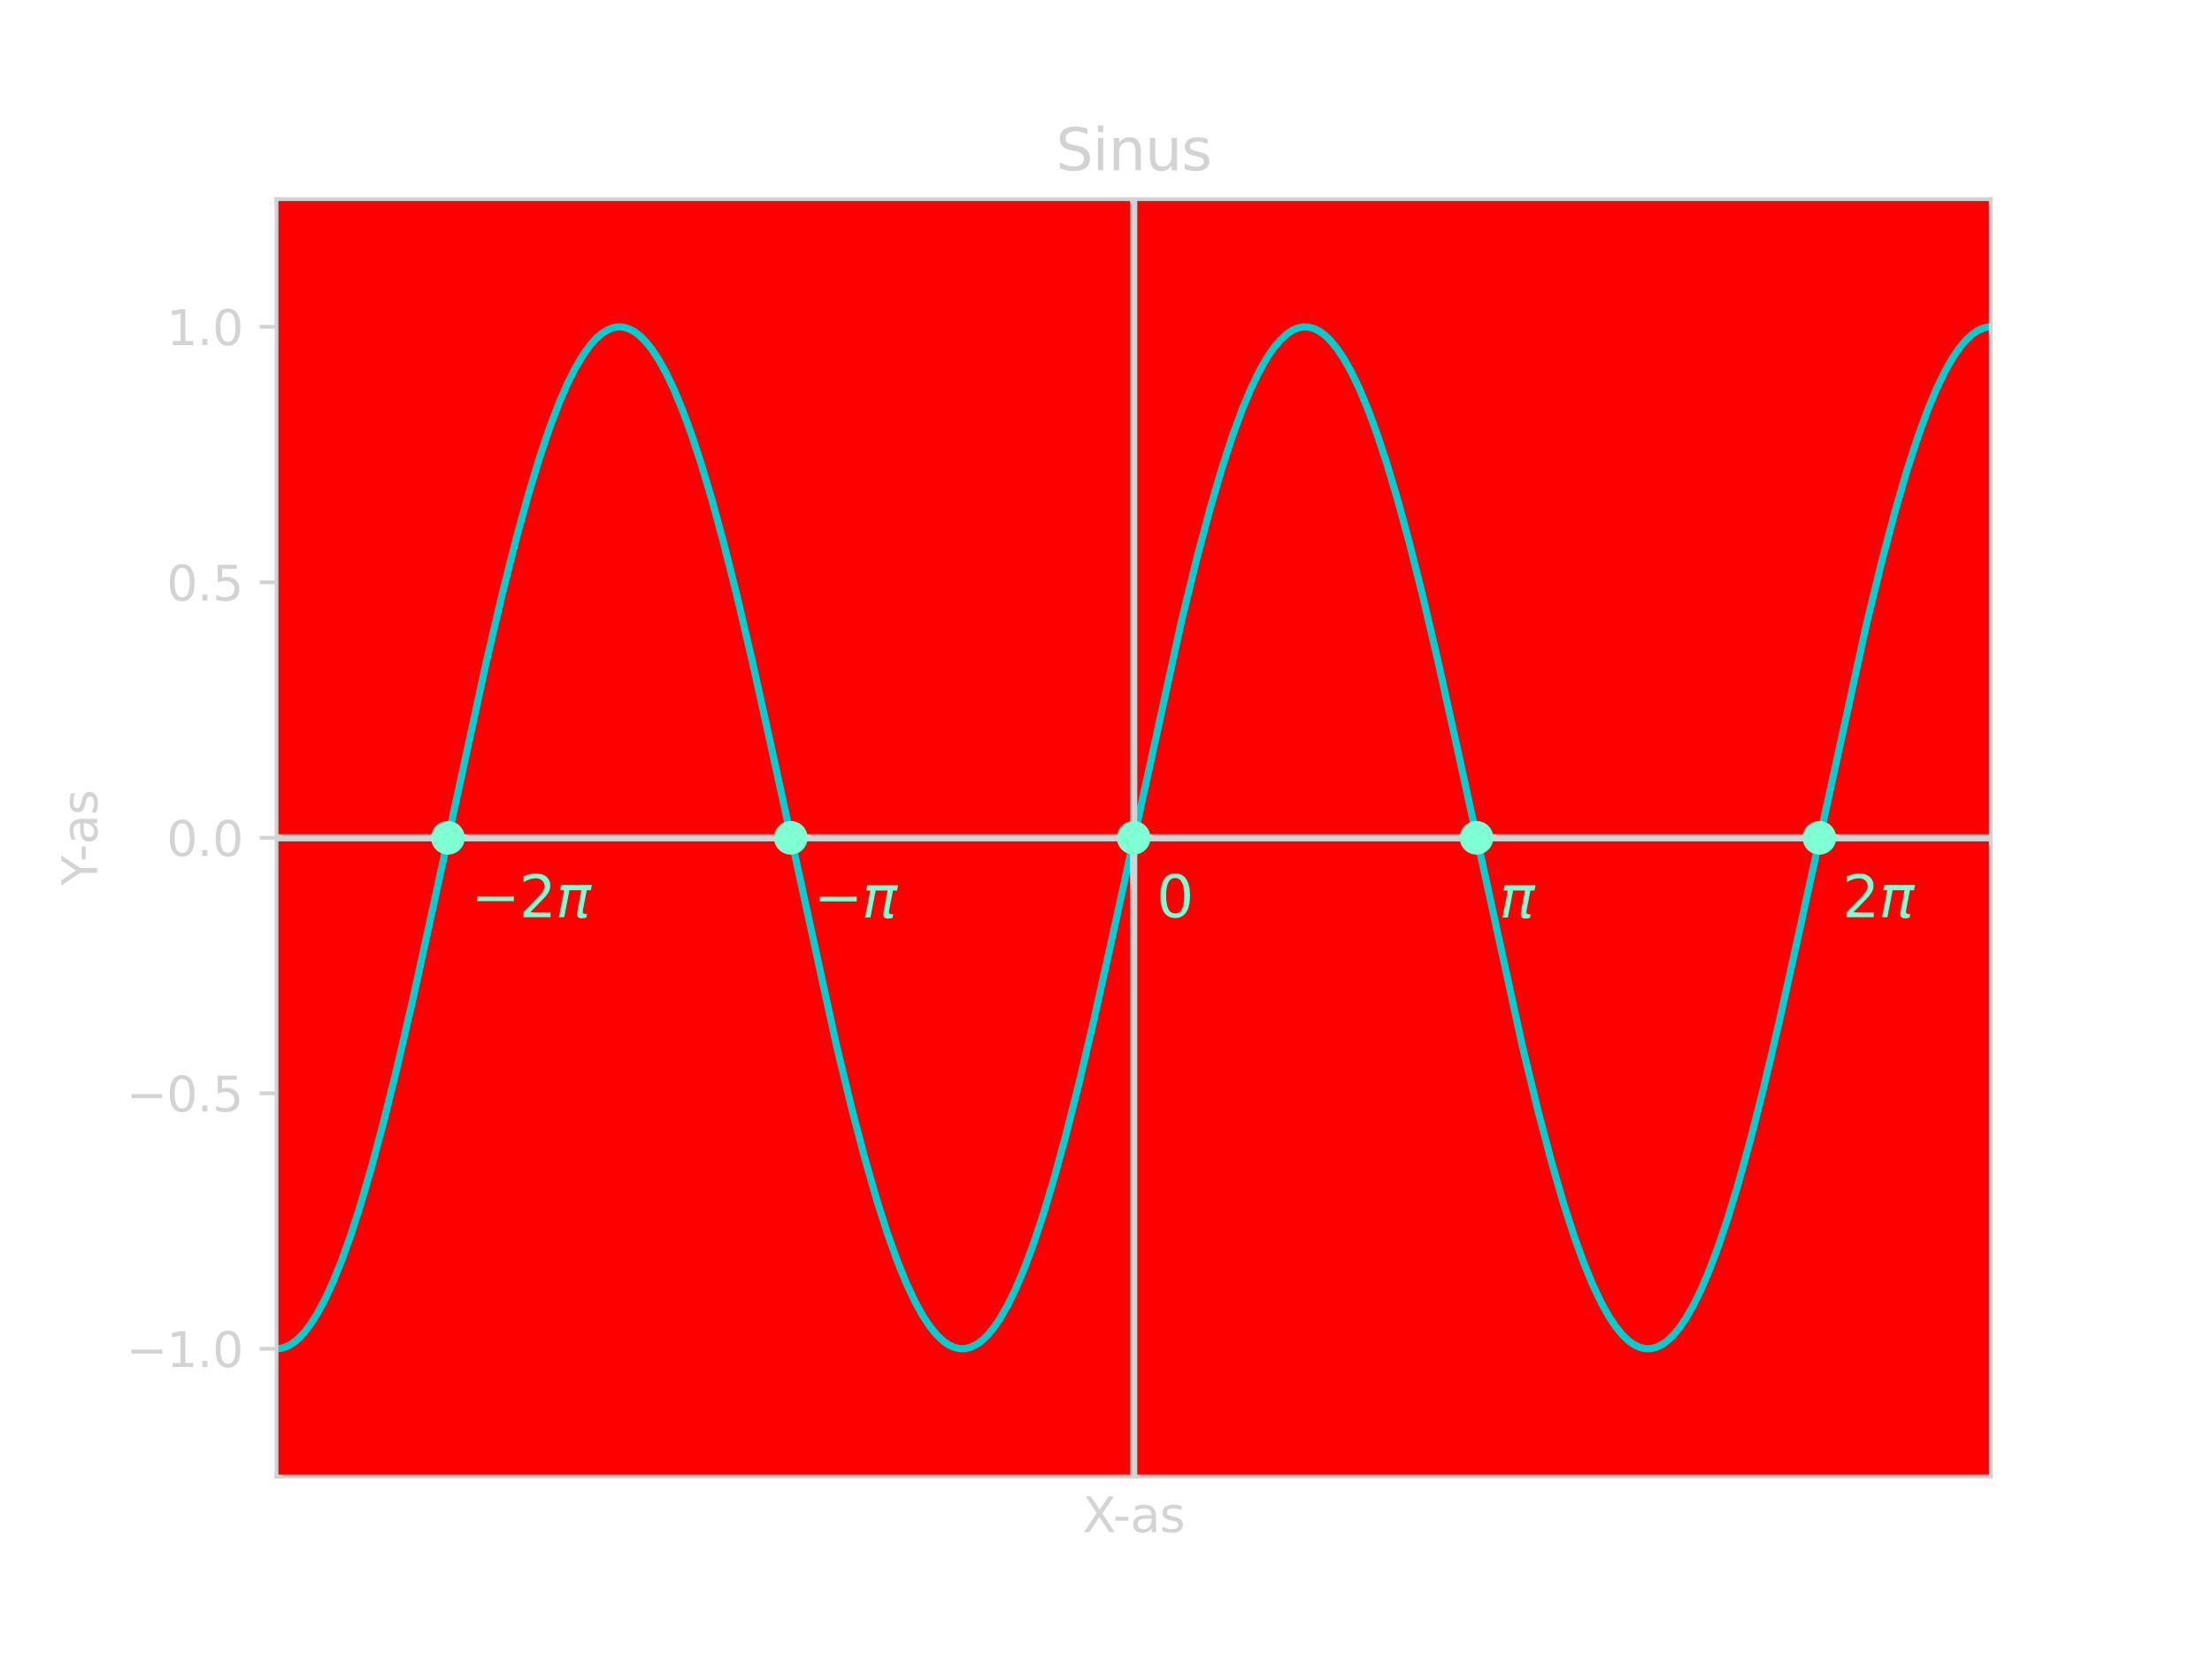 <?xml version="1.0" encoding="utf-8" standalone="no"?>
<!DOCTYPE svg PUBLIC "-//W3C//DTD SVG 1.1//EN"
  "http://www.w3.org/Graphics/SVG/1.1/DTD/svg11.dtd">
<svg xmlns:xlink="http://www.w3.org/1999/xlink" width="460.8pt" height="345.6pt" viewBox="0 0 460.8 345.6" xmlns="http://www.w3.org/2000/svg" version="1.1">
 <defs>
  <style type="text/css">*{stroke-linejoin: round; stroke-linecap: butt}</style>
 </defs>
 <g id="figure_1">
  <g id="patch_1">
   <path d="M 0 345.6 
L 460.8 345.6 
L 460.8 0 
L 0 0 
z
" style="fill: #ffffff"/>
  </g>
  <g id="axes_1">
   <g id="patch_2">
    <path d="M 57.6 307.584 
L 414.72 307.584 
L 414.72 41.472 
L 57.6 41.472 
z
" style="fill: #ff0000"/>
   </g>
   <g id="line2d_1">
    <path d="M 57.6 280.973 
L 58.737 280.84 
L 59.873 280.441 
L 61.01 279.778 
L 62.147 278.851 
L 63.284 277.664 
L 64.648 275.899 
L 66.012 273.769 
L 67.603 270.834 
L 69.195 267.427 
L 71.014 262.977 
L 73.06 257.297 
L 75.106 250.946 
L 77.379 243.166 
L 79.88 233.82 
L 82.836 221.86 
L 86.246 207.081 
L 90.793 186.298 
L 101.251 138.108 
L 104.661 123.57 
L 107.617 111.885 
L 110.118 102.816 
L 112.391 95.321 
L 114.437 89.25 
L 116.484 83.87 
L 118.302 79.702 
L 119.894 76.552 
L 121.485 73.882 
L 122.849 71.985 
L 124.213 70.457 
L 125.35 69.47 
L 126.487 68.745 
L 127.624 68.285 
L 128.76 68.09 
L 129.897 68.162 
L 131.034 68.499 
L 132.171 69.101 
L 133.307 69.967 
L 134.444 71.094 
L 135.808 72.787 
L 137.172 74.847 
L 138.764 77.703 
L 140.355 81.033 
L 142.174 85.398 
L 143.993 90.334 
L 146.039 96.528 
L 148.313 104.149 
L 150.813 113.341 
L 153.542 124.208 
L 156.724 137.79 
L 160.817 156.269 
L 174.23 217.7 
L 177.413 230.854 
L 180.141 241.262 
L 182.642 249.962 
L 184.916 257.083 
L 186.962 262.788 
L 188.781 267.261 
L 190.6 271.141 
L 192.191 274.029 
L 193.782 276.431 
L 195.147 278.092 
L 196.511 279.38 
L 197.647 280.166 
L 198.784 280.688 
L 199.921 280.944 
L 201.058 280.935 
L 202.194 280.659 
L 203.331 280.118 
L 204.468 279.313 
L 205.605 278.246 
L 206.969 276.625 
L 208.333 274.635 
L 209.924 271.859 
L 211.516 268.607 
L 213.335 264.326 
L 215.153 259.472 
L 217.199 253.362 
L 219.473 245.828 
L 221.974 236.721 
L 224.702 225.932 
L 227.885 212.422 
L 231.977 194.002 
L 246.073 129.573 
L 249.256 116.549 
L 251.984 106.279 
L 254.485 97.724 
L 256.758 90.75 
L 258.804 85.187 
L 260.623 80.849 
L 262.442 77.109 
L 264.033 74.347 
L 265.398 72.37 
L 266.762 70.761 
L 268.126 69.525 
L 269.263 68.784 
L 270.399 68.306 
L 271.536 68.095 
L 272.673 68.149 
L 273.81 68.47 
L 274.946 69.055 
L 276.083 69.904 
L 277.22 71.014 
L 278.584 72.688 
L 279.948 74.729 
L 281.539 77.562 
L 283.131 80.871 
L 284.95 85.213 
L 286.768 90.127 
L 288.815 96.298 
L 291.088 103.895 
L 293.589 113.064 
L 296.317 123.91 
L 299.5 137.472 
L 303.592 155.935 
L 317.233 218.362 
L 320.416 231.469 
L 323.144 241.825 
L 325.645 250.472 
L 327.919 257.539 
L 329.965 263.192 
L 331.784 267.615 
L 333.602 271.443 
L 335.194 274.285 
L 336.558 276.332 
L 337.922 278.013 
L 339.286 279.322 
L 340.423 280.124 
L 341.56 280.663 
L 342.696 280.936 
L 343.833 280.943 
L 344.97 280.684 
L 346.107 280.16 
L 347.243 279.372 
L 348.38 278.322 
L 349.744 276.72 
L 351.108 274.75 
L 352.7 271.996 
L 354.291 268.765 
L 356.11 264.508 
L 357.929 259.676 
L 359.975 253.59 
L 362.249 246.079 
L 364.749 236.995 
L 367.478 226.229 
L 370.66 212.739 
L 374.753 194.335 
L 388.848 129.88 
L 392.031 116.833 
L 394.76 106.54 
L 397.26 97.959 
L 399.534 90.96 
L 401.58 85.372 
L 403.399 81.01 
L 405.218 77.246 
L 406.809 74.463 
L 408.173 72.466 
L 409.537 70.837 
L 410.901 69.581 
L 412.038 68.823 
L 413.175 68.329 
L 414.312 68.1 
L 414.539 68.087 
L 414.539 68.087 
" clip-path="url(#p5f0bf85db8)" style="fill: none; stroke: #00ced1; stroke-width: 1.5; stroke-linecap: square"/>
   </g>
   <g id="LineCollection_1">
    <path d="M 57.6 174.528 
L 414.72 174.528 
" clip-path="url(#p5f0bf85db8)" style="fill: none; stroke: #d3d3d3; stroke-width: 1.5"/>
   </g>
   <g id="LineCollection_2">
    <path d="M 236.16 307.584 
L 236.16 41.472 
" clip-path="url(#p5f0bf85db8)" style="fill: none; stroke: #d3d3d3; stroke-width: 1.5"/>
   </g>
   <g id="matplotlib.axis_1">
    <g id="text_1">
     <!-- X-as -->
     <g style="fill: #d3d3d3" transform="translate(225.512 319.182) scale(0.1 -0.1)">
      <defs>
       <path id="DejaVuSans-58" d="M 403 4666 
L 1081 4666 
L 2241 2931 
L 3406 4666 
L 4084 4666 
L 2584 2425 
L 4184 0 
L 3506 0 
L 2194 1984 
L 872 0 
L 191 0 
L 1856 2491 
L 403 4666 
z
" transform="scale(0.016)"/>
       <path id="DejaVuSans-2d" d="M 313 2009 
L 1997 2009 
L 1997 1497 
L 313 1497 
L 313 2009 
z
" transform="scale(0.016)"/>
       <path id="DejaVuSans-61" d="M 2194 1759 
Q 1497 1759 1228 1600 
Q 959 1441 959 1056 
Q 959 750 1161 570 
Q 1363 391 1709 391 
Q 2188 391 2477 730 
Q 2766 1069 2766 1631 
L 2766 1759 
L 2194 1759 
z
M 3341 1997 
L 3341 0 
L 2766 0 
L 2766 531 
Q 2569 213 2275 61 
Q 1981 -91 1556 -91 
Q 1019 -91 701 211 
Q 384 513 384 1019 
Q 384 1609 779 1909 
Q 1175 2209 1959 2209 
L 2766 2209 
L 2766 2266 
Q 2766 2663 2505 2880 
Q 2244 3097 1772 3097 
Q 1472 3097 1187 3025 
Q 903 2953 641 2809 
L 641 3341 
Q 956 3463 1253 3523 
Q 1550 3584 1831 3584 
Q 2591 3584 2966 3190 
Q 3341 2797 3341 1997 
z
" transform="scale(0.016)"/>
       <path id="DejaVuSans-73" d="M 2834 3397 
L 2834 2853 
Q 2591 2978 2328 3040 
Q 2066 3103 1784 3103 
Q 1356 3103 1142 2972 
Q 928 2841 928 2578 
Q 928 2378 1081 2264 
Q 1234 2150 1697 2047 
L 1894 2003 
Q 2506 1872 2764 1633 
Q 3022 1394 3022 966 
Q 3022 478 2636 193 
Q 2250 -91 1575 -91 
Q 1294 -91 989 -36 
Q 684 19 347 128 
L 347 722 
Q 666 556 975 473 
Q 1284 391 1588 391 
Q 1994 391 2212 530 
Q 2431 669 2431 922 
Q 2431 1156 2273 1281 
Q 2116 1406 1581 1522 
L 1381 1569 
Q 847 1681 609 1914 
Q 372 2147 372 2553 
Q 372 3047 722 3315 
Q 1072 3584 1716 3584 
Q 2034 3584 2315 3537 
Q 2597 3491 2834 3397 
z
" transform="scale(0.016)"/>
      </defs>
      <use xlink:href="#DejaVuSans-58"/>
      <use xlink:href="#DejaVuSans-2d" x="63.506"/>
      <use xlink:href="#DejaVuSans-61" x="99.59"/>
      <use xlink:href="#DejaVuSans-73" x="160.869"/>
     </g>
    </g>
   </g>
   <g id="matplotlib.axis_2">
    <g id="ytick_1">
     <g id="line2d_2">
      <defs>
       <path id="m95e04bedb2" d="M 0 0 
L -3.5 0 
" style="stroke: #d3d3d3; stroke-width: 0.8"/>
      </defs>
      <g>
       <use xlink:href="#m95e04bedb2" x="57.6" y="280.973" style="fill: #d3d3d3; stroke: #d3d3d3; stroke-width: 0.8"/>
      </g>
     </g>
     <g id="text_2">
      <!-- −1.0 -->
      <g style="fill: #d3d3d3" transform="translate(26.317 284.772) scale(0.1 -0.1)">
       <defs>
        <path id="DejaVuSans-2212" d="M 678 2272 
L 4684 2272 
L 4684 1741 
L 678 1741 
L 678 2272 
z
" transform="scale(0.016)"/>
        <path id="DejaVuSans-31" d="M 794 531 
L 1825 531 
L 1825 4091 
L 703 3866 
L 703 4441 
L 1819 4666 
L 2450 4666 
L 2450 531 
L 3481 531 
L 3481 0 
L 794 0 
L 794 531 
z
" transform="scale(0.016)"/>
        <path id="DejaVuSans-2e" d="M 684 794 
L 1344 794 
L 1344 0 
L 684 0 
L 684 794 
z
" transform="scale(0.016)"/>
        <path id="DejaVuSans-30" d="M 2034 4250 
Q 1547 4250 1301 3770 
Q 1056 3291 1056 2328 
Q 1056 1369 1301 889 
Q 1547 409 2034 409 
Q 2525 409 2770 889 
Q 3016 1369 3016 2328 
Q 3016 3291 2770 3770 
Q 2525 4250 2034 4250 
z
M 2034 4750 
Q 2819 4750 3233 4129 
Q 3647 3509 3647 2328 
Q 3647 1150 3233 529 
Q 2819 -91 2034 -91 
Q 1250 -91 836 529 
Q 422 1150 422 2328 
Q 422 3509 836 4129 
Q 1250 4750 2034 4750 
z
" transform="scale(0.016)"/>
       </defs>
       <use xlink:href="#DejaVuSans-2212"/>
       <use xlink:href="#DejaVuSans-31" x="83.789"/>
       <use xlink:href="#DejaVuSans-2e" x="147.412"/>
       <use xlink:href="#DejaVuSans-30" x="179.199"/>
      </g>
     </g>
    </g>
    <g id="ytick_2">
     <g id="line2d_3">
      <g>
       <use xlink:href="#m95e04bedb2" x="57.6" y="227.75" style="fill: #d3d3d3; stroke: #d3d3d3; stroke-width: 0.8"/>
      </g>
     </g>
     <g id="text_3">
      <!-- −0.5 -->
      <g style="fill: #d3d3d3" transform="translate(26.317 231.55) scale(0.1 -0.1)">
       <defs>
        <path id="DejaVuSans-35" d="M 691 4666 
L 3169 4666 
L 3169 4134 
L 1269 4134 
L 1269 2991 
Q 1406 3038 1543 3061 
Q 1681 3084 1819 3084 
Q 2600 3084 3056 2656 
Q 3513 2228 3513 1497 
Q 3513 744 3044 326 
Q 2575 -91 1722 -91 
Q 1428 -91 1123 -41 
Q 819 9 494 109 
L 494 744 
Q 775 591 1075 516 
Q 1375 441 1709 441 
Q 2250 441 2565 725 
Q 2881 1009 2881 1497 
Q 2881 1984 2565 2268 
Q 2250 2553 1709 2553 
Q 1456 2553 1204 2497 
Q 953 2441 691 2322 
L 691 4666 
z
" transform="scale(0.016)"/>
       </defs>
       <use xlink:href="#DejaVuSans-2212"/>
       <use xlink:href="#DejaVuSans-30" x="83.789"/>
       <use xlink:href="#DejaVuSans-2e" x="147.412"/>
       <use xlink:href="#DejaVuSans-35" x="179.199"/>
      </g>
     </g>
    </g>
    <g id="ytick_3">
     <g id="line2d_4">
      <g>
       <use xlink:href="#m95e04bedb2" x="57.6" y="174.528" style="fill: #d3d3d3; stroke: #d3d3d3; stroke-width: 0.8"/>
      </g>
     </g>
     <g id="text_4">
      <!-- 0.0 -->
      <g style="fill: #d3d3d3" transform="translate(34.697 178.327) scale(0.1 -0.1)">
       <use xlink:href="#DejaVuSans-30"/>
       <use xlink:href="#DejaVuSans-2e" x="63.623"/>
       <use xlink:href="#DejaVuSans-30" x="95.41"/>
      </g>
     </g>
    </g>
    <g id="ytick_4">
     <g id="line2d_5">
      <g>
       <use xlink:href="#m95e04bedb2" x="57.6" y="121.306" style="fill: #d3d3d3; stroke: #d3d3d3; stroke-width: 0.8"/>
      </g>
     </g>
     <g id="text_5">
      <!-- 0.5 -->
      <g style="fill: #d3d3d3" transform="translate(34.697 125.105) scale(0.1 -0.1)">
       <use xlink:href="#DejaVuSans-30"/>
       <use xlink:href="#DejaVuSans-2e" x="63.623"/>
       <use xlink:href="#DejaVuSans-35" x="95.41"/>
      </g>
     </g>
    </g>
    <g id="ytick_5">
     <g id="line2d_6">
      <g>
       <use xlink:href="#m95e04bedb2" x="57.6" y="68.083" style="fill: #d3d3d3; stroke: #d3d3d3; stroke-width: 0.8"/>
      </g>
     </g>
     <g id="text_6">
      <!-- 1.0 -->
      <g style="fill: #d3d3d3" transform="translate(34.697 71.882) scale(0.1 -0.1)">
       <use xlink:href="#DejaVuSans-31"/>
       <use xlink:href="#DejaVuSans-2e" x="63.623"/>
       <use xlink:href="#DejaVuSans-30" x="95.41"/>
      </g>
     </g>
    </g>
    <g id="text_7">
     <!-- Y-as -->
     <g style="fill: #d3d3d3" transform="translate(20.238 184.461) rotate(-90) scale(0.1 -0.1)">
      <defs>
       <path id="DejaVuSans-59" d="M -13 4666 
L 666 4666 
L 1959 2747 
L 3244 4666 
L 3922 4666 
L 2272 2222 
L 2272 0 
L 1638 0 
L 1638 2222 
L -13 4666 
z
" transform="scale(0.016)"/>
      </defs>
      <use xlink:href="#DejaVuSans-59"/>
      <use xlink:href="#DejaVuSans-2d" x="49.209"/>
      <use xlink:href="#DejaVuSans-61" x="85.293"/>
      <use xlink:href="#DejaVuSans-73" x="146.572"/>
     </g>
    </g>
   </g>
   <g id="PathCollection_1">
    <defs>
     <path id="m2dbab61aeb" d="M 0 3 
C 0.796 3 1.559 2.684 2.121 2.121 
C 2.684 1.559 3 0.796 3 0 
C 3 -0.796 2.684 -1.559 2.121 -2.121 
C 1.559 -2.684 0.796 -3 0 -3 
C -0.796 -3 -1.559 -2.684 -2.121 -2.121 
C -2.684 -1.559 -3 -0.796 -3 0 
C -3 0.796 -2.684 1.559 -2.121 2.121 
C -1.559 2.684 -0.796 3 0 3 
z
" style="stroke: #7fffd4"/>
    </defs>
    <g clip-path="url(#p5f0bf85db8)">
     <use xlink:href="#m2dbab61aeb" x="236.16" y="174.528" style="fill: #7fffd4; stroke: #7fffd4"/>
    </g>
   </g>
   <g id="PathCollection_2">
    <g clip-path="url(#p5f0bf85db8)">
     <use xlink:href="#m2dbab61aeb" x="307.584" y="174.528" style="fill: #7fffd4; stroke: #7fffd4"/>
    </g>
   </g>
   <g id="PathCollection_3">
    <g clip-path="url(#p5f0bf85db8)">
     <use xlink:href="#m2dbab61aeb" x="93.312" y="174.528" style="fill: #7fffd4; stroke: #7fffd4"/>
    </g>
   </g>
   <g id="PathCollection_4">
    <g clip-path="url(#p5f0bf85db8)">
     <use xlink:href="#m2dbab61aeb" x="164.736" y="174.528" style="fill: #7fffd4; stroke: #7fffd4"/>
    </g>
   </g>
   <g id="PathCollection_5">
    <g clip-path="url(#p5f0bf85db8)">
     <use xlink:href="#m2dbab61aeb" x="379.008" y="174.528" style="fill: #7fffd4; stroke: #7fffd4"/>
    </g>
   </g>
   <g id="patch_3">
    <path d="M 57.6 307.584 
L 57.6 41.472 
" style="fill: none; stroke: #d3d3d3; stroke-width: 0.8; stroke-linejoin: miter; stroke-linecap: square"/>
   </g>
   <g id="patch_4">
    <path d="M 414.72 307.584 
L 414.72 41.472 
" style="fill: none; stroke: #d3d3d3; stroke-width: 0.8; stroke-linejoin: miter; stroke-linecap: square"/>
   </g>
   <g id="patch_5">
    <path d="M 57.6 307.584 
L 414.72 307.584 
" style="fill: none; stroke: #d3d3d3; stroke-width: 0.8; stroke-linejoin: miter; stroke-linecap: square"/>
   </g>
   <g id="patch_6">
    <path d="M 57.6 41.472 
L 414.72 41.472 
" style="fill: none; stroke: #d3d3d3; stroke-width: 0.8; stroke-linejoin: miter; stroke-linecap: square"/>
   </g>
   <g id="text_8">
    <!-- $0$ -->
    <g style="fill: #7fffd4" transform="translate(240.896 191.16) scale(0.12 -0.12)">
     <use xlink:href="#DejaVuSans-30" transform="translate(0 0.781)"/>
    </g>
   </g>
   <g id="text_9">
    <!-- $\pi$ -->
    <g style="fill: #7fffd4" transform="translate(312.32 191.16) scale(0.12 -0.12)">
     <defs>
      <path id="DejaVuSans-Oblique-3c0" d="M 584 3500 
L 3938 3500 
L 3825 2925 
L 3384 2925 
L 2966 775 
Q 2922 550 2981 450 
Q 3038 353 3209 353 
Q 3256 353 3325 363 
Q 3397 369 3419 372 
L 3338 -44 
Q 3222 -84 3103 -103 
Q 2981 -122 2866 -122 
Q 2491 -122 2388 81 
Q 2284 288 2391 838 
L 2797 2925 
L 1506 2925 
L 938 0 
L 350 0 
L 919 2925 
L 472 2925 
L 584 3500 
z
" transform="scale(0.016)"/>
     </defs>
     <use xlink:href="#DejaVuSans-Oblique-3c0" transform="translate(0 0.312)"/>
    </g>
   </g>
   <g id="text_10">
    <!-- $- 2 \pi$ -->
    <g style="fill: #7fffd4" transform="translate(98.048 191.16) scale(0.12 -0.12)">
     <defs>
      <path id="DejaVuSans-32" d="M 1228 531 
L 3431 531 
L 3431 0 
L 469 0 
L 469 531 
Q 828 903 1448 1529 
Q 2069 2156 2228 2338 
Q 2531 2678 2651 2914 
Q 2772 3150 2772 3378 
Q 2772 3750 2511 3984 
Q 2250 4219 1831 4219 
Q 1534 4219 1204 4116 
Q 875 4013 500 3803 
L 500 4441 
Q 881 4594 1212 4672 
Q 1544 4750 1819 4750 
Q 2544 4750 2975 4387 
Q 3406 4025 3406 3419 
Q 3406 3131 3298 2873 
Q 3191 2616 2906 2266 
Q 2828 2175 2409 1742 
Q 1991 1309 1228 531 
z
" transform="scale(0.016)"/>
     </defs>
     <use xlink:href="#DejaVuSans-2212" transform="translate(0 0.781)"/>
     <use xlink:href="#DejaVuSans-32" transform="translate(83.789 0.781)"/>
     <use xlink:href="#DejaVuSans-Oblique-3c0" transform="translate(147.412 0.781)"/>
    </g>
   </g>
   <g id="text_11">
    <!-- $- \pi$ -->
    <g style="fill: #7fffd4" transform="translate(169.472 191.16) scale(0.12 -0.12)">
     <use xlink:href="#DejaVuSans-2212" transform="translate(0 0.312)"/>
     <use xlink:href="#DejaVuSans-Oblique-3c0" transform="translate(83.789 0.312)"/>
    </g>
   </g>
   <g id="text_12">
    <!-- $2 \pi$ -->
    <g style="fill: #7fffd4" transform="translate(383.744 191.16) scale(0.12 -0.12)">
     <use xlink:href="#DejaVuSans-32" transform="translate(0 0.781)"/>
     <use xlink:href="#DejaVuSans-Oblique-3c0" transform="translate(63.623 0.781)"/>
    </g>
   </g>
   <g id="text_13">
    <!-- Sinus -->
    <g style="fill: #d3d3d3" transform="translate(219.953 35.472) scale(0.12 -0.12)">
     <defs>
      <path id="DejaVuSans-53" d="M 3425 4513 
L 3425 3897 
Q 3066 4069 2747 4153 
Q 2428 4238 2131 4238 
Q 1616 4238 1336 4038 
Q 1056 3838 1056 3469 
Q 1056 3159 1242 3001 
Q 1428 2844 1947 2747 
L 2328 2669 
Q 3034 2534 3370 2195 
Q 3706 1856 3706 1288 
Q 3706 609 3251 259 
Q 2797 -91 1919 -91 
Q 1588 -91 1214 -16 
Q 841 59 441 206 
L 441 856 
Q 825 641 1194 531 
Q 1563 422 1919 422 
Q 2459 422 2753 634 
Q 3047 847 3047 1241 
Q 3047 1584 2836 1778 
Q 2625 1972 2144 2069 
L 1759 2144 
Q 1053 2284 737 2584 
Q 422 2884 422 3419 
Q 422 4038 858 4394 
Q 1294 4750 2059 4750 
Q 2388 4750 2728 4690 
Q 3069 4631 3425 4513 
z
" transform="scale(0.016)"/>
      <path id="DejaVuSans-69" d="M 603 3500 
L 1178 3500 
L 1178 0 
L 603 0 
L 603 3500 
z
M 603 4863 
L 1178 4863 
L 1178 4134 
L 603 4134 
L 603 4863 
z
" transform="scale(0.016)"/>
      <path id="DejaVuSans-6e" d="M 3513 2113 
L 3513 0 
L 2938 0 
L 2938 2094 
Q 2938 2591 2744 2837 
Q 2550 3084 2163 3084 
Q 1697 3084 1428 2787 
Q 1159 2491 1159 1978 
L 1159 0 
L 581 0 
L 581 3500 
L 1159 3500 
L 1159 2956 
Q 1366 3272 1645 3428 
Q 1925 3584 2291 3584 
Q 2894 3584 3203 3211 
Q 3513 2838 3513 2113 
z
" transform="scale(0.016)"/>
      <path id="DejaVuSans-75" d="M 544 1381 
L 544 3500 
L 1119 3500 
L 1119 1403 
Q 1119 906 1312 657 
Q 1506 409 1894 409 
Q 2359 409 2629 706 
Q 2900 1003 2900 1516 
L 2900 3500 
L 3475 3500 
L 3475 0 
L 2900 0 
L 2900 538 
Q 2691 219 2414 64 
Q 2138 -91 1772 -91 
Q 1169 -91 856 284 
Q 544 659 544 1381 
z
M 1991 3584 
L 1991 3584 
z
" transform="scale(0.016)"/>
     </defs>
     <use xlink:href="#DejaVuSans-53"/>
     <use xlink:href="#DejaVuSans-69" x="63.477"/>
     <use xlink:href="#DejaVuSans-6e" x="91.26"/>
     <use xlink:href="#DejaVuSans-75" x="154.639"/>
     <use xlink:href="#DejaVuSans-73" x="218.018"/>
    </g>
   </g>
  </g>
 </g>
 <defs>
  <clipPath id="p5f0bf85db8">
   <rect x="57.6" y="41.472" width="357.12" height="266.112"/>
  </clipPath>
 </defs>
</svg>
